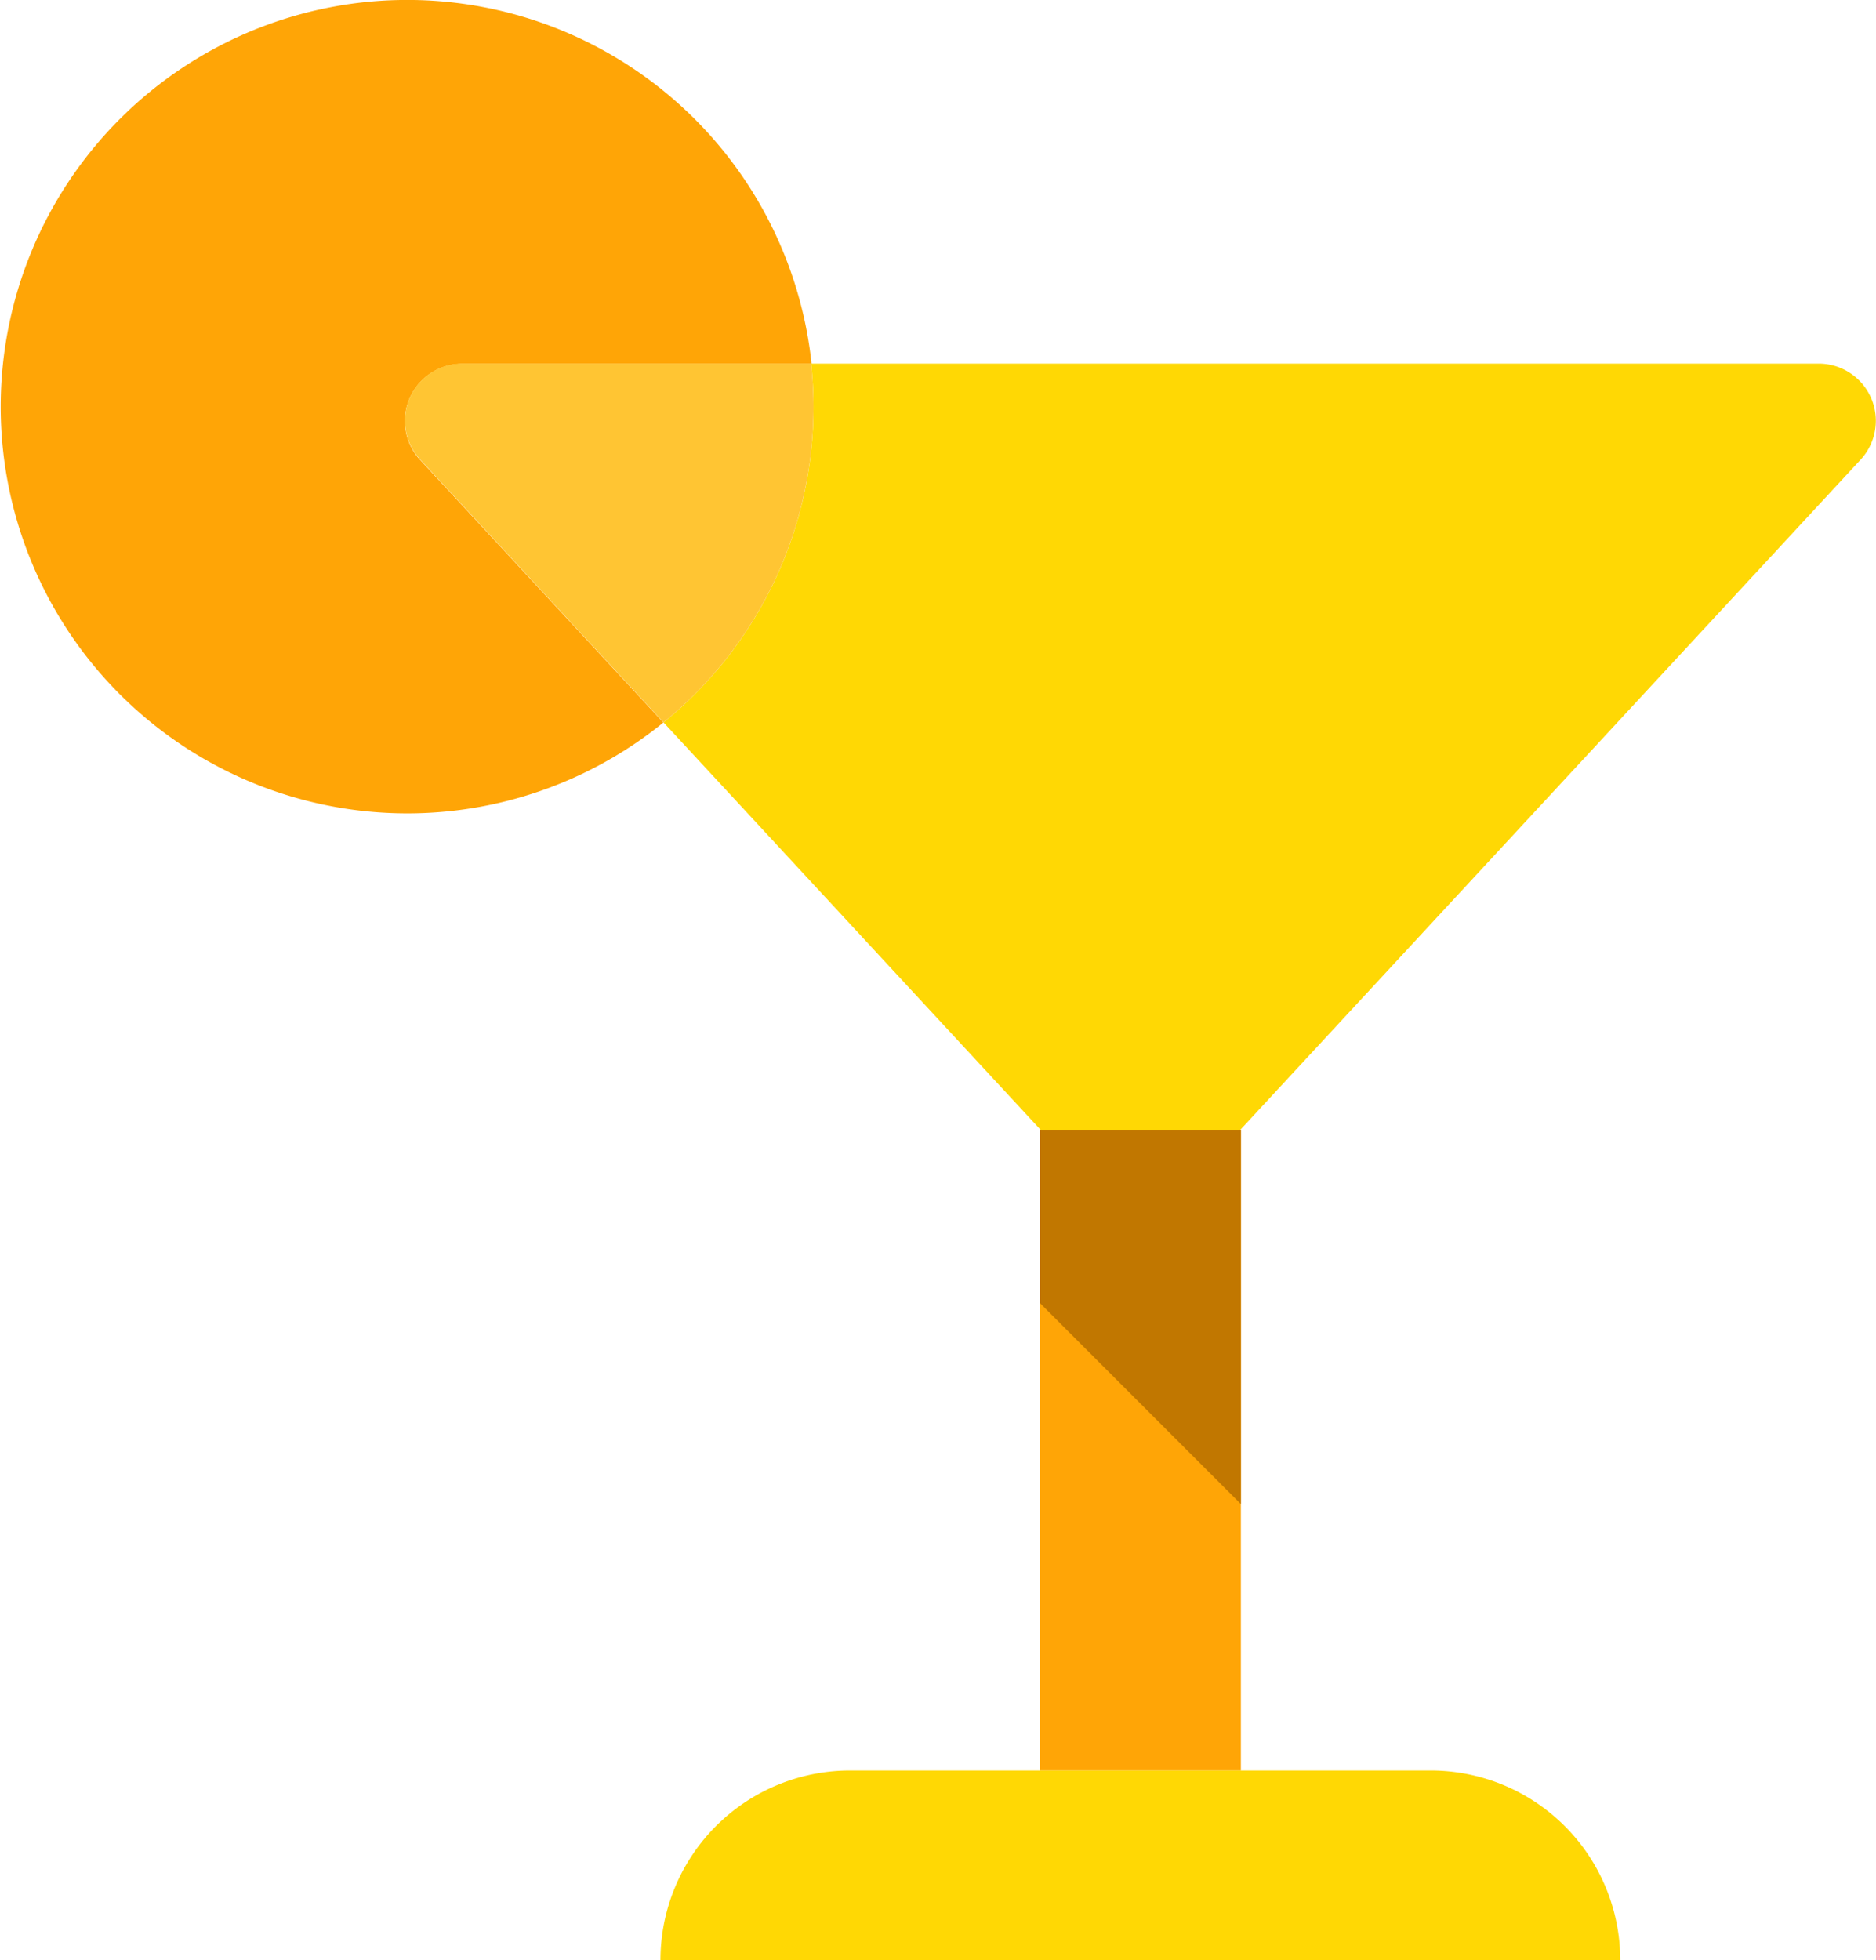 <svg id="Grupo_81" data-name="Grupo 81" xmlns="http://www.w3.org/2000/svg" width="99.026" height="103.431" viewBox="0 0 99.026 103.431">
  <rect id="Rectángulo_92" data-name="Rectángulo 92" width="10.598" height="33.816" transform="translate(54.902 59.612)" fill="#ffa506"/>
  <path id="Trazado_33" data-name="Trazado 33" d="M38.468,26.83V46.582l-10.6-10.6V26.83Z" transform="translate(27.032 32.782)" fill="#c17700"/>
  <path id="Trazado_34" data-name="Trazado 34" d="M25.334,24.263,38.176,38.127A21.461,21.461,0,1,1,46,19.2H27.556a3.018,3.018,0,0,0-2.222,5.066" transform="translate(-3.16 0)" fill="#ffa506"/>
  <path id="Trazado_35" data-name="Trazado 35" d="M79.9,8.635H26.716a21.982,21.982,0,0,1,.122,2.28A21.416,21.416,0,0,1,18.924,27.57l19.9,21.492H49.374L82.116,13.7A3.018,3.018,0,0,0,79.9,8.635" transform="translate(16.101 10.551)" fill="#ffd804"/>
  <path id="Trazado_36" data-name="Trazado 36" d="M69.514,52.055H18.851A10.007,10.007,0,0,1,28.858,42.048H59.506A10.007,10.007,0,0,1,69.514,52.055" transform="translate(16.012 51.376)" fill="#ffd804"/>
  <path id="Trazado_37" data-name="Trazado 37" d="M34.346,10.913a21.416,21.416,0,0,1-7.914,16.655L13.591,13.7A3.013,3.013,0,0,1,15.8,8.636H34.226a21.942,21.942,0,0,1,.12,2.277" transform="translate(8.592 10.552)" fill="#ffc533"/>
</svg>
